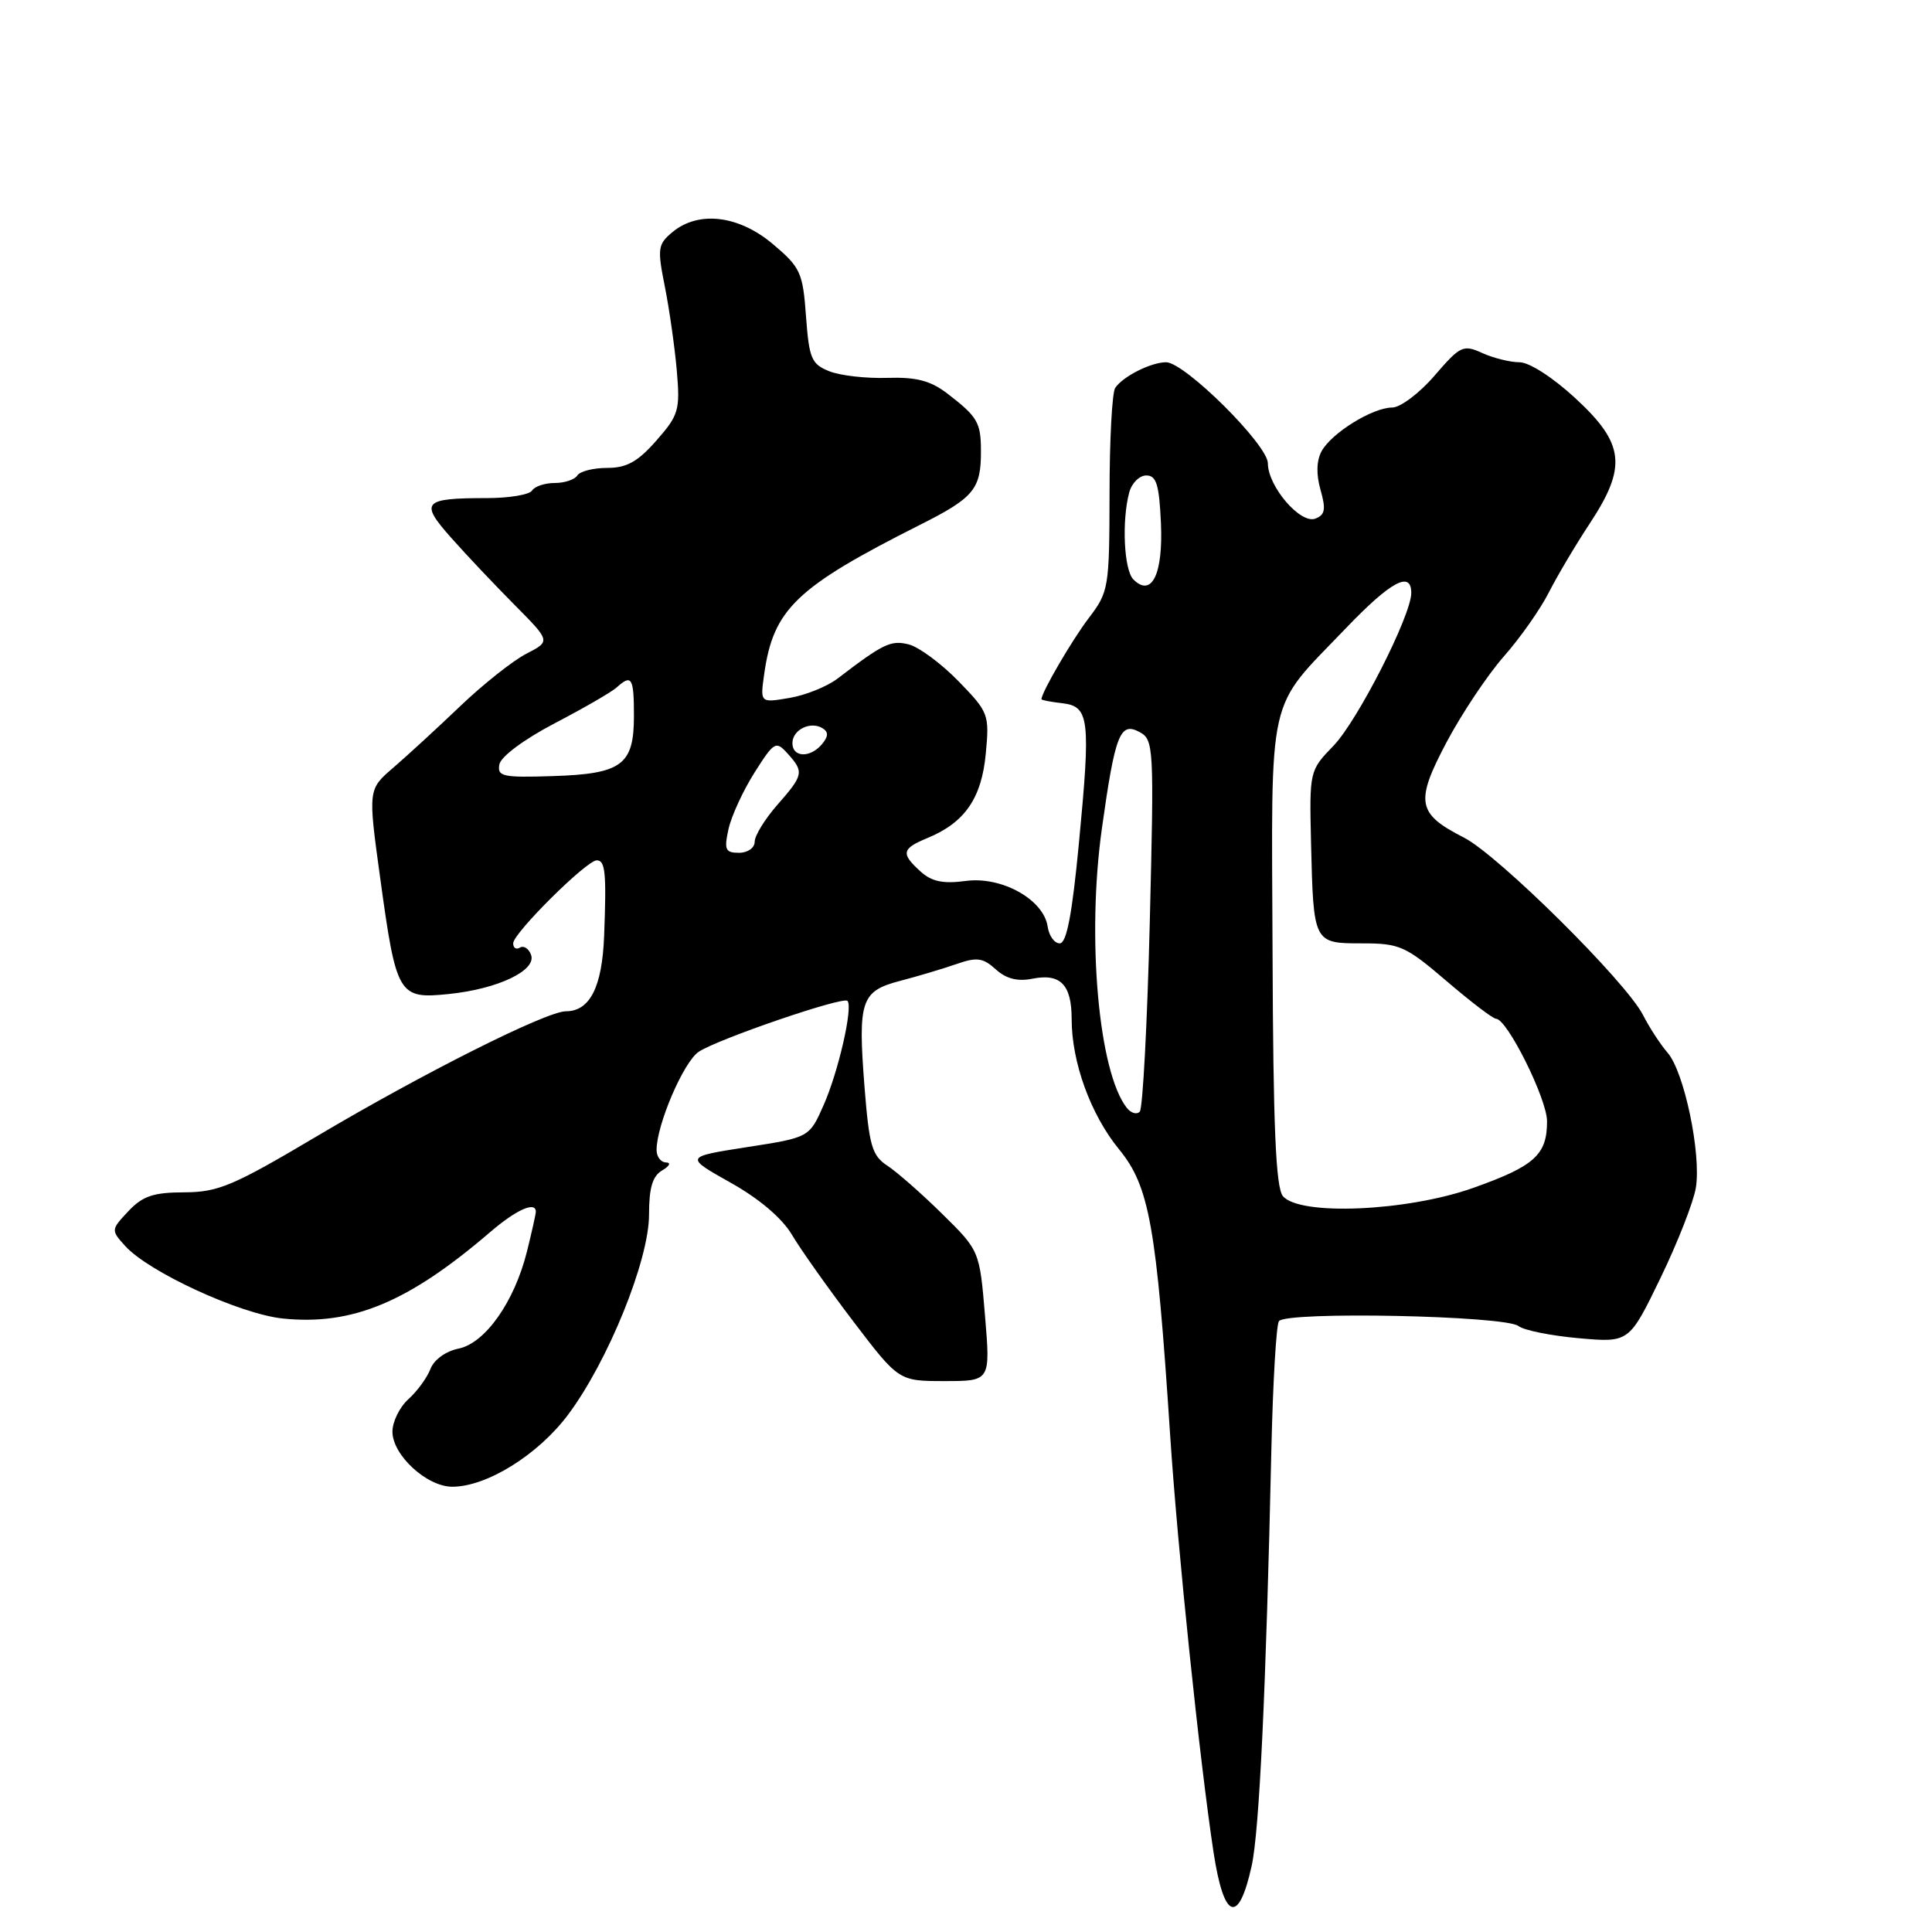 <?xml version="1.0" encoding="UTF-8" standalone="no"?>
<!DOCTYPE svg PUBLIC "-//W3C//DTD SVG 1.1//EN" "http://www.w3.org/Graphics/SVG/1.1/DTD/svg11.dtd" >
<svg xmlns="http://www.w3.org/2000/svg" xmlns:xlink="http://www.w3.org/1999/xlink" version="1.1" viewBox="0 0 256 256">
 <g >
 <path fill="currentColor"
d=" M 165.85 247.25 C 166.87 242.64 167.75 224.03 168.47 191.80 C 168.67 183.16 169.11 175.63 169.46 175.07 C 170.28 173.73 199.45 174.32 201.21 175.71 C 201.92 176.27 205.51 176.99 209.19 177.32 C 215.87 177.91 215.87 177.91 220.02 169.35 C 222.30 164.64 224.41 159.25 224.71 157.38 C 225.44 152.89 223.17 142.03 220.97 139.50 C 220.02 138.40 218.55 136.15 217.71 134.50 C 215.47 130.09 198.54 113.32 193.99 110.99 C 187.76 107.82 187.48 106.29 191.67 98.36 C 193.67 94.59 197.08 89.47 199.25 87.00 C 201.43 84.53 204.12 80.70 205.23 78.50 C 206.35 76.30 208.78 72.20 210.63 69.40 C 215.61 61.85 215.27 58.80 208.79 52.81 C 205.79 50.03 202.64 48.00 201.34 48.00 C 200.11 48.00 197.89 47.45 196.41 46.78 C 193.88 45.63 193.50 45.81 190.08 49.78 C 188.08 52.10 185.56 54.00 184.47 54.00 C 181.86 54.01 176.39 57.40 175.10 59.82 C 174.44 61.05 174.39 62.88 174.98 64.92 C 175.71 67.49 175.58 68.22 174.29 68.72 C 172.32 69.48 168.01 64.46 168.00 61.40 C 168.00 58.94 156.98 48.00 154.51 48.00 C 152.52 48.00 148.77 49.89 147.77 51.40 C 147.36 52.00 147.02 58.31 147.02 65.41 C 147.00 77.90 146.91 78.42 144.28 81.88 C 142.05 84.80 138.00 91.75 138.00 92.65 C 138.00 92.77 139.24 93.01 140.75 93.18 C 144.35 93.60 144.54 95.21 142.96 111.75 C 142.06 121.18 141.33 125.00 140.42 125.00 C 139.71 125.00 139.00 124.00 138.82 122.78 C 138.30 119.20 132.74 116.09 127.97 116.73 C 124.97 117.13 123.46 116.82 121.98 115.48 C 119.34 113.09 119.47 112.46 122.90 111.04 C 127.84 109.00 130.07 105.77 130.62 99.87 C 131.11 94.66 131.01 94.38 126.99 90.25 C 124.71 87.91 121.76 85.73 120.42 85.39 C 118.05 84.79 117.05 85.27 111.00 89.90 C 109.62 90.96 106.75 92.12 104.61 92.48 C 100.72 93.14 100.72 93.14 101.26 89.32 C 102.47 80.71 105.50 77.81 121.87 69.56 C 129.10 65.93 130.01 64.81 129.98 59.67 C 129.97 55.98 129.51 55.21 125.56 52.17 C 123.30 50.44 121.45 49.95 117.56 50.07 C 114.78 50.16 111.32 49.77 109.88 49.19 C 107.52 48.25 107.21 47.51 106.80 41.91 C 106.38 36.11 106.07 35.43 102.42 32.35 C 97.90 28.53 92.57 27.88 89.11 30.75 C 87.16 32.37 87.08 32.91 88.10 38.00 C 88.70 41.02 89.41 46.03 89.68 49.12 C 90.13 54.34 89.94 55.00 86.98 58.37 C 84.51 61.18 83.04 62.00 80.46 62.00 C 78.62 62.00 76.84 62.45 76.50 63.00 C 76.16 63.55 74.81 64.00 73.50 64.00 C 72.19 64.00 70.84 64.45 70.50 65.00 C 70.16 65.55 67.47 66.00 64.52 66.00 C 56.02 66.00 55.56 66.52 59.82 71.30 C 61.84 73.58 65.63 77.58 68.23 80.20 C 72.96 84.97 72.96 84.97 69.73 86.63 C 67.95 87.55 64.03 90.66 61.00 93.55 C 57.98 96.44 53.98 100.11 52.13 101.71 C 48.76 104.60 48.76 104.60 50.38 116.36 C 52.52 131.94 52.79 132.40 59.49 131.71 C 66.01 131.04 71.16 128.57 70.36 126.50 C 70.05 125.68 69.39 125.26 68.90 125.56 C 68.40 125.87 68.00 125.61 68.00 124.99 C 68.00 123.66 77.72 114.00 79.07 114.00 C 80.21 114.00 80.37 115.64 80.05 124.00 C 79.79 130.80 78.16 134.00 74.98 134.00 C 72.40 134.00 56.07 142.20 42.00 150.55 C 30.89 157.14 28.93 157.97 24.42 157.99 C 20.32 158.00 18.90 158.48 17.01 160.49 C 14.70 162.95 14.69 163.00 16.59 165.10 C 19.71 168.56 31.81 174.12 37.47 174.71 C 46.68 175.66 54.13 172.55 64.96 163.25 C 68.41 160.29 71.00 159.13 71.00 160.56 C 71.00 160.86 70.47 163.23 69.83 165.81 C 68.17 172.49 64.29 177.99 60.75 178.70 C 59.07 179.04 57.50 180.17 57.04 181.39 C 56.59 182.55 55.28 184.36 54.11 185.40 C 52.95 186.45 52.00 188.39 52.00 189.70 C 52.00 192.81 56.56 197.00 59.93 197.00 C 64.49 197.00 71.26 192.79 75.24 187.50 C 80.56 180.41 86.00 166.99 86.00 160.95 C 86.00 157.39 86.46 155.83 87.75 155.08 C 88.72 154.51 88.94 154.05 88.25 154.03 C 87.56 154.01 87.00 153.27 87.00 152.38 C 87.00 149.04 90.58 140.69 92.59 139.36 C 95.16 137.67 111.68 132.01 112.29 132.62 C 113.06 133.40 111.10 141.98 109.14 146.42 C 107.24 150.72 107.24 150.72 98.98 152.00 C 90.72 153.29 90.72 153.29 96.79 156.70 C 100.61 158.84 103.63 161.41 104.94 163.62 C 106.08 165.55 109.73 170.70 113.05 175.07 C 119.09 183.00 119.09 183.00 125.16 183.00 C 131.24 183.00 131.24 183.00 130.52 174.36 C 129.80 165.72 129.80 165.72 124.85 160.85 C 122.13 158.17 118.86 155.30 117.58 154.46 C 115.54 153.12 115.17 151.84 114.55 143.99 C 113.66 132.55 114.08 131.32 119.31 129.96 C 121.61 129.36 124.95 128.36 126.71 127.75 C 129.43 126.80 130.24 126.90 131.94 128.44 C 133.33 129.70 134.83 130.08 136.83 129.68 C 140.52 128.95 142.00 130.47 142.00 135.04 C 142.00 140.77 144.53 147.71 148.28 152.29 C 152.30 157.20 153.23 162.42 155.04 190.00 C 156.03 205.19 158.98 233.50 160.81 245.50 C 162.18 254.42 164.12 255.09 165.85 247.25 Z  M 169.99 158.49 C 169.05 157.35 168.70 149.28 168.62 126.20 C 168.48 91.05 167.75 94.30 178.33 83.25 C 184.28 77.04 187.00 75.57 187.00 78.57 C 187.00 81.54 179.89 95.51 176.70 98.81 C 173.51 102.11 173.50 102.15 173.72 111.69 C 174.04 125.00 174.04 125.00 180.49 125.00 C 185.46 125.00 186.25 125.35 191.67 129.99 C 194.88 132.74 197.83 134.99 198.23 134.99 C 199.71 135.01 204.98 145.60 204.99 148.56 C 205.00 153.02 203.35 154.51 195.19 157.41 C 186.42 160.52 172.18 161.13 169.99 158.49 Z  M 149.30 146.79 C 145.56 142.02 143.98 124.21 146.01 109.75 C 147.75 97.33 148.41 95.62 150.96 96.98 C 152.89 98.01 152.93 98.81 152.35 122.27 C 152.02 135.60 151.42 146.86 151.03 147.29 C 150.64 147.73 149.86 147.50 149.30 146.79 Z  M 96.53 109.86 C 96.91 108.14 98.46 104.77 99.97 102.38 C 102.59 98.25 102.81 98.13 104.36 99.85 C 106.56 102.28 106.48 102.69 103.00 106.65 C 101.35 108.53 100.00 110.73 100.00 111.53 C 100.00 112.35 99.08 113.00 97.92 113.00 C 96.11 113.00 95.93 112.59 96.53 109.86 Z  M 66.17 101.29 C 66.36 100.25 69.45 97.96 73.50 95.84 C 77.35 93.83 81.04 91.70 81.71 91.09 C 83.70 89.29 84.00 89.78 84.00 94.85 C 84.00 101.38 82.41 102.55 73.17 102.84 C 66.61 103.05 65.87 102.89 66.17 101.29 Z  M 105.00 98.47 C 105.00 96.69 107.40 95.51 109.00 96.50 C 109.79 96.99 109.77 97.58 108.93 98.59 C 107.37 100.46 105.00 100.39 105.00 98.47 Z  M 150.18 76.78 C 148.93 75.53 148.62 69.02 149.63 65.25 C 149.96 64.01 150.98 63.00 151.89 63.00 C 153.23 63.00 153.60 64.22 153.83 69.33 C 154.13 76.09 152.60 79.20 150.18 76.78 Z "/>
</g>
</svg>